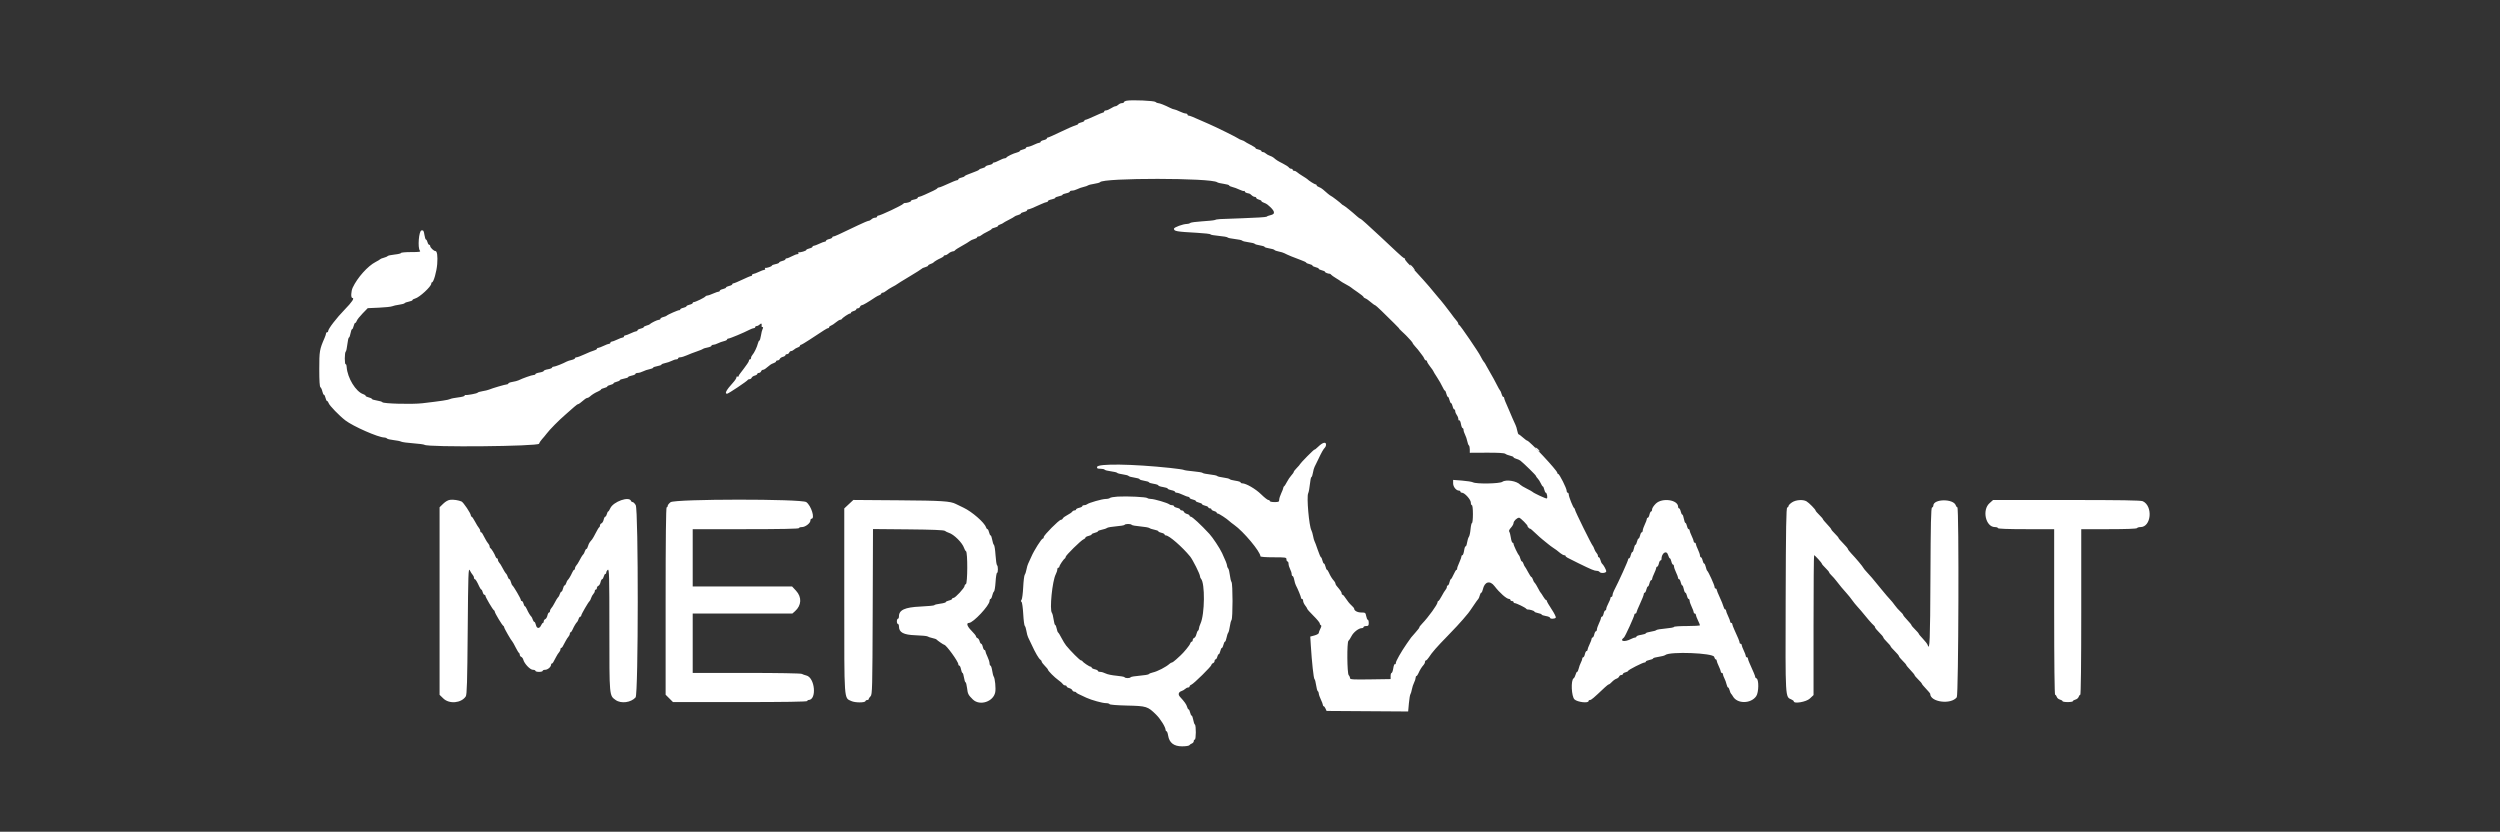 <svg id="svg" xmlns="http://www.w3.org/2000/svg" xmlns:xlink="http://www.w3.org/1999/xlink" width="400"
     height="133.082" viewBox="0, 0, 400,133.082" version="1.1">
    <rect x="0" y="0" width="400" height="133.082" fill="#333333" stroke="none"/>
    <g id="svgg">
        <path id="path0"
              d="M225.784 42.743 C 225.949 42.968,226.183 43.193,226.304 43.242 C 226.425 43.292,226.350 43.112,226.137 42.842 C 225.670 42.250,225.360 42.163,225.784 42.743 M223.833 52.552 C 223.833 52.581,224.077 52.825,224.375 53.094 L 224.917 53.583 224.427 53.042 C 223.971 52.537,223.833 52.423,223.833 52.552 M245.667 71.631 C 245.667 71.702,245.817 71.888,246.000 72.045 C 246.183 72.202,246.333 72.272,246.333 72.202 C 246.333 72.132,246.183 71.946,246.000 71.789 C 245.817 71.632,245.667 71.561,245.667 71.631 M178.833 79.456 C 178.237 79.490,177.679 79.589,177.592 79.675 C 177.505 79.762,177.198 79.833,176.911 79.833 C 176.345 79.833,174.182 80.452,173.925 80.688 C 173.838 80.768,173.632 80.833,173.467 80.833 C 173.302 80.833,173.167 80.902,173.167 80.987 C 173.167 81.071,172.942 81.190,172.667 81.250 C 172.392 81.310,172.167 81.429,172.167 81.513 C 172.167 81.598,172.058 81.667,171.925 81.667 C 171.792 81.667,171.623 81.760,171.550 81.875 C 171.477 81.990,171.127 82.231,170.772 82.412 C 170.418 82.592,170.091 82.836,170.046 82.953 C 170.001 83.071,169.866 83.167,169.746 83.167 C 169.450 83.167,167.000 85.632,167.000 85.930 C 167.000 86.060,166.934 86.167,166.853 86.167 C 166.647 86.167,165.437 88.082,165.010 89.083 C 164.815 89.542,164.588 90.039,164.506 90.188 C 164.423 90.337,164.304 90.749,164.240 91.104 C 164.176 91.460,164.050 91.842,163.960 91.955 C 163.871 92.068,163.759 92.968,163.711 93.955 C 163.663 94.942,163.544 95.849,163.447 95.971 C 163.326 96.123,163.325 96.227,163.444 96.304 C 163.539 96.366,163.662 97.235,163.717 98.235 C 163.772 99.236,163.885 100.098,163.967 100.152 C 164.049 100.206,164.166 100.572,164.228 100.966 C 164.289 101.359,164.410 101.809,164.497 101.966 C 164.583 102.122,164.841 102.662,165.070 103.167 C 165.631 104.402,166.205 105.388,166.458 105.550 C 166.573 105.623,166.667 105.760,166.667 105.854 C 166.667 105.949,166.892 106.251,167.167 106.526 C 167.442 106.801,167.667 107.076,167.667 107.138 C 167.669 107.325,168.728 108.390,169.341 108.821 C 169.658 109.043,169.977 109.325,170.050 109.446 C 170.123 109.567,170.292 109.667,170.425 109.667 C 170.558 109.667,170.667 109.740,170.667 109.830 C 170.667 109.920,170.849 110.039,171.071 110.095 C 171.294 110.151,171.516 110.302,171.566 110.432 C 171.616 110.561,171.765 110.667,171.898 110.667 C 172.030 110.667,172.164 110.723,172.194 110.792 C 172.245 110.905,172.493 111.033,173.833 111.643 C 174.670 112.023,176.391 112.500,176.924 112.500 C 177.226 112.500,177.497 112.574,177.528 112.664 C 177.560 112.759,178.739 112.854,180.333 112.890 C 183.445 112.961,183.639 113.022,184.979 114.344 C 185.690 115.045,186.500 116.359,186.500 116.810 C 186.500 116.914,186.565 117.000,186.645 117.000 C 186.725 117.000,186.840 117.308,186.900 117.684 C 187.085 118.843,187.813 119.410,189.115 119.414 C 189.700 119.415,190.232 119.336,190.297 119.238 C 190.363 119.139,190.548 119.011,190.708 118.951 C 190.869 118.892,191.000 118.729,191.000 118.589 C 191.000 118.448,191.075 118.333,191.167 118.333 C 191.376 118.333,191.390 116.055,191.181 115.926 C 191.097 115.874,190.978 115.532,190.917 115.166 C 190.855 114.800,190.742 114.500,190.665 114.500 C 190.589 114.500,190.477 114.275,190.417 114.000 C 190.356 113.725,190.246 113.500,190.171 113.500 C 190.097 113.500,189.991 113.319,189.935 113.098 C 189.842 112.727,189.521 112.273,188.795 111.486 C 188.453 111.115,188.562 110.722,189.049 110.568 C 189.243 110.506,189.504 110.353,189.629 110.228 C 189.755 110.103,189.964 110.000,190.095 110.000 C 190.226 110.000,190.333 109.923,190.333 109.828 C 190.333 109.734,190.465 109.606,190.625 109.544 C 191.007 109.398,193.833 106.610,193.833 106.380 C 193.833 106.282,193.946 106.159,194.083 106.106 C 194.221 106.054,194.333 105.896,194.333 105.755 C 194.333 105.615,194.407 105.500,194.497 105.500 C 194.587 105.500,194.707 105.313,194.765 105.083 C 194.822 104.854,194.930 104.667,195.005 104.667 C 195.079 104.667,195.190 104.442,195.250 104.167 C 195.310 103.892,195.423 103.667,195.500 103.667 C 195.577 103.667,195.690 103.442,195.750 103.167 C 195.810 102.892,195.921 102.667,195.995 102.667 C 196.069 102.667,196.182 102.385,196.246 102.042 C 196.311 101.698,196.431 101.334,196.515 101.233 C 196.598 101.132,196.714 100.682,196.773 100.233 C 196.831 99.784,196.953 99.323,197.043 99.208 C 197.259 98.934,197.259 93.399,197.043 93.125 C 196.953 93.010,196.833 92.510,196.777 92.013 C 196.721 91.516,196.599 91.032,196.504 90.938 C 196.410 90.844,196.333 90.662,196.333 90.534 C 196.333 90.305,196.083 89.667,195.535 88.500 C 195.150 87.681,194.047 86.011,193.498 85.417 C 192.134 83.941,190.756 82.667,190.524 82.667 C 190.419 82.667,190.333 82.593,190.333 82.503 C 190.333 82.413,190.151 82.294,189.929 82.238 C 189.706 82.182,189.484 82.031,189.434 81.902 C 189.384 81.772,189.229 81.667,189.089 81.667 C 188.948 81.667,188.833 81.598,188.833 81.513 C 188.833 81.429,188.608 81.310,188.333 81.250 C 188.058 81.190,187.833 81.071,187.833 80.987 C 187.833 80.902,187.698 80.833,187.533 80.833 C 187.368 80.833,187.162 80.768,187.075 80.688 C 186.838 80.470,184.674 79.833,184.172 79.833 C 183.931 79.833,183.662 79.768,183.575 79.688 C 183.388 79.516,180.381 79.369,178.833 79.456 M72.045 79.967 C 71.707 80.001,71.289 80.232,70.920 80.591 L 70.333 81.161 70.333 96.167 L 70.333 111.173 70.931 111.753 C 71.889 112.683,73.801 112.508,74.523 111.425 C 74.706 111.149,74.766 109.118,74.833 100.917 C 74.908 91.767,74.941 90.800,75.165 91.250 C 75.301 91.525,75.507 91.849,75.623 91.970 C 75.739 92.091,75.833 92.298,75.833 92.429 C 75.833 92.560,75.891 92.667,75.960 92.667 C 76.089 92.667,76.310 93.030,76.697 93.875 C 76.812 94.127,76.957 94.333,77.018 94.333 C 77.080 94.333,77.178 94.521,77.235 94.750 C 77.293 94.979,77.413 95.167,77.503 95.167 C 77.593 95.167,77.667 95.238,77.667 95.324 C 77.667 95.544,78.859 97.571,79.029 97.639 C 79.105 97.669,79.167 97.772,79.167 97.867 C 79.167 98.088,80.356 100.065,80.533 100.139 C 80.606 100.169,80.667 100.272,80.667 100.367 C 80.667 100.532,81.795 102.493,81.990 102.667 C 82.041 102.712,82.271 103.125,82.500 103.583 C 82.729 104.042,82.973 104.442,83.042 104.472 C 83.110 104.503,83.167 104.636,83.167 104.769 C 83.167 104.902,83.272 105.051,83.402 105.101 C 83.531 105.150,83.678 105.354,83.729 105.554 C 83.891 106.188,84.821 107.167,85.262 107.167 C 85.485 107.167,85.667 107.242,85.667 107.333 C 85.667 107.425,85.929 107.500,86.250 107.500 C 86.571 107.500,86.833 107.425,86.833 107.333 C 86.833 107.242,87.009 107.167,87.224 107.167 C 87.627 107.167,88.167 106.706,88.167 106.362 C 88.167 106.255,88.224 106.167,88.294 106.167 C 88.420 106.167,88.517 106.016,88.998 105.070 C 89.134 104.803,89.341 104.484,89.456 104.363 C 89.572 104.242,89.667 104.036,89.667 103.905 C 89.667 103.774,89.724 103.667,89.794 103.667 C 89.920 103.667,90.017 103.516,90.498 102.570 C 90.634 102.303,90.841 101.984,90.956 101.863 C 91.072 101.742,91.167 101.536,91.167 101.405 C 91.167 101.274,91.225 101.167,91.297 101.167 C 91.368 101.167,91.516 100.960,91.624 100.708 C 91.836 100.216,92.186 99.635,92.353 99.500 C 92.409 99.454,92.508 99.248,92.572 99.042 C 92.636 98.835,92.759 98.667,92.845 98.667 C 92.930 98.667,93.000 98.583,93.000 98.480 C 93.000 98.286,94.145 96.313,94.342 96.167 C 94.404 96.121,94.513 95.899,94.583 95.674 C 94.653 95.450,94.813 95.163,94.939 95.038 C 95.064 94.912,95.167 94.702,95.167 94.571 C 95.167 94.440,95.242 94.333,95.333 94.333 C 95.425 94.333,95.500 94.218,95.500 94.078 C 95.500 93.938,95.608 93.781,95.740 93.731 C 95.872 93.680,96.028 93.420,96.086 93.153 C 96.145 92.885,96.261 92.667,96.343 92.667 C 96.426 92.667,96.541 92.479,96.598 92.250 C 96.656 92.021,96.770 91.833,96.851 91.833 C 96.933 91.833,97.000 91.730,97.000 91.604 C 97.000 91.477,97.112 91.281,97.250 91.167 C 97.472 90.983,97.500 92.066,97.500 100.746 C 97.500 111.491,97.481 111.274,98.505 112.003 C 99.373 112.622,100.965 112.412,101.695 111.583 C 102.143 111.075,102.161 81.575,101.714 80.817 C 101.557 80.551,101.338 80.333,101.228 80.333 C 101.118 80.333,101.002 80.256,100.970 80.161 C 100.699 79.348,98.117 80.255,97.641 81.330 C 97.519 81.607,97.370 81.833,97.311 81.833 C 97.251 81.833,97.156 82.021,97.098 82.250 C 97.041 82.479,96.926 82.667,96.843 82.667 C 96.761 82.667,96.645 82.885,96.586 83.153 C 96.528 83.420,96.372 83.680,96.240 83.731 C 96.108 83.781,96.000 83.931,96.000 84.064 C 96.000 84.197,95.944 84.331,95.875 84.361 C 95.806 84.392,95.563 84.790,95.333 85.247 C 95.104 85.704,94.842 86.170,94.750 86.283 C 94.658 86.396,94.493 86.597,94.382 86.730 C 94.271 86.863,94.132 87.165,94.072 87.402 C 94.013 87.639,93.902 87.833,93.826 87.833 C 93.751 87.833,93.636 88.002,93.572 88.208 C 93.508 88.415,93.409 88.621,93.353 88.667 C 93.216 88.777,92.879 89.318,92.626 89.833 C 92.513 90.063,92.326 90.349,92.210 90.470 C 92.095 90.591,92.000 90.798,92.000 90.929 C 92.000 91.060,91.941 91.167,91.870 91.167 C 91.798 91.167,91.651 91.373,91.543 91.625 C 91.331 92.117,90.981 92.698,90.814 92.833 C 90.758 92.879,90.659 93.085,90.595 93.292 C 90.530 93.498,90.414 93.667,90.335 93.667 C 90.257 93.667,90.144 93.892,90.083 94.167 C 90.023 94.442,89.910 94.667,89.831 94.667 C 89.753 94.667,89.636 94.835,89.572 95.042 C 89.508 95.248,89.409 95.454,89.353 95.500 C 89.216 95.611,88.879 96.151,88.626 96.667 C 88.513 96.896,88.326 97.182,88.210 97.304 C 88.095 97.425,88.000 97.631,88.000 97.762 C 88.000 97.893,87.931 98.000,87.847 98.000 C 87.762 98.000,87.645 98.219,87.586 98.486 C 87.528 98.753,87.372 99.014,87.240 99.064 C 87.108 99.115,87.000 99.271,87.000 99.411 C 87.000 99.552,86.943 99.667,86.873 99.667 C 86.803 99.667,86.672 99.835,86.581 100.041 C 86.324 100.625,85.884 100.608,85.752 100.009 C 85.691 99.729,85.576 99.500,85.498 99.500 C 85.420 99.500,85.303 99.331,85.239 99.125 C 85.174 98.919,85.076 98.712,85.019 98.667 C 84.853 98.531,84.502 97.950,84.291 97.458 C 84.182 97.206,84.043 97.000,83.982 97.000 C 83.920 97.000,83.822 96.813,83.765 96.583 C 83.707 96.354,83.587 96.167,83.497 96.167 C 83.407 96.167,83.333 96.083,83.333 95.980 C 83.333 95.778,82.181 93.804,81.982 93.665 C 81.915 93.618,81.808 93.374,81.745 93.123 C 81.682 92.872,81.569 92.667,81.493 92.667 C 81.418 92.667,81.303 92.498,81.239 92.292 C 81.174 92.085,81.076 91.879,81.019 91.833 C 80.883 91.723,80.546 91.182,80.292 90.667 C 80.180 90.438,79.993 90.151,79.877 90.030 C 79.761 89.909,79.667 89.702,79.667 89.571 C 79.667 89.440,79.600 89.333,79.519 89.333 C 79.438 89.333,79.331 89.202,79.280 89.042 C 79.156 88.652,78.615 87.764,78.458 87.694 C 78.390 87.664,78.333 87.538,78.333 87.415 C 78.333 87.291,78.239 87.091,78.123 86.970 C 78.007 86.849,77.801 86.531,77.665 86.263 C 77.183 85.318,77.086 85.167,76.960 85.167 C 76.891 85.167,76.833 85.060,76.833 84.929 C 76.833 84.798,76.740 84.590,76.625 84.467 C 76.510 84.345,76.231 83.889,76.003 83.455 C 75.776 83.022,75.532 82.667,75.462 82.667 C 75.391 82.667,75.333 82.573,75.332 82.458 C 75.331 82.140,74.136 80.359,73.842 80.236 C 73.346 80.029,72.580 79.915,72.045 79.967 M107.292 80.353 C 107.040 80.541,106.833 80.801,106.833 80.931 C 106.833 81.060,106.758 81.167,106.667 81.167 C 106.557 81.167,106.500 86.276,106.500 96.161 L 106.500 111.156 107.089 111.744 L 107.678 112.333 118.422 112.333 C 125.474 112.333,129.167 112.276,129.167 112.167 C 129.167 112.075,129.252 112.000,129.355 112.000 C 130.727 112.000,130.400 108.392,129.000 108.074 C 128.771 108.022,128.453 107.909,128.294 107.823 C 128.124 107.731,124.458 107.667,119.419 107.667 L 110.833 107.667 110.833 102.917 L 110.833 98.167 118.807 98.167 L 126.781 98.167 127.204 97.792 C 128.253 96.860,128.318 95.536,127.365 94.514 L 126.731 93.833 118.782 93.833 L 110.833 93.833 110.833 89.250 L 110.833 84.667 119.333 84.667 C 124.889 84.667,127.833 84.609,127.833 84.500 C 127.833 84.408,128.047 84.333,128.307 84.333 C 128.854 84.333,129.667 83.707,129.667 83.286 C 129.667 83.129,129.742 83.000,129.833 83.000 C 130.445 83.000,129.791 80.896,129.006 80.337 C 128.258 79.805,108.006 79.819,107.292 80.353 M135.809 80.670 L 135.083 81.347 135.083 96.062 C 135.083 112.485,135.022 111.624,136.229 112.175 C 136.828 112.447,138.377 112.452,138.467 112.182 C 138.501 112.082,138.634 112.000,138.764 112.000 C 138.894 112.000,139.000 111.930,139.000 111.845 C 139.000 111.760,139.131 111.559,139.292 111.399 C 139.564 111.127,139.587 110.218,139.631 97.877 L 139.678 84.647 145.314 84.698 C 149.174 84.734,151.023 84.809,151.183 84.938 C 151.312 85.041,151.593 85.180,151.809 85.246 C 152.629 85.498,153.996 86.860,154.252 87.679 C 154.321 87.902,154.462 88.137,154.564 88.202 C 154.842 88.380,154.820 93.365,154.542 93.458 C 154.427 93.496,154.333 93.628,154.333 93.751 C 154.333 94.058,152.847 95.667,152.563 95.667 C 152.437 95.667,152.333 95.736,152.333 95.820 C 152.333 95.904,152.108 96.023,151.833 96.083 C 151.558 96.144,151.333 96.257,151.333 96.335 C 151.333 96.412,150.921 96.528,150.417 96.591 C 149.912 96.654,149.500 96.760,149.500 96.827 C 149.500 96.894,148.489 96.994,147.254 97.050 C 144.788 97.162,143.833 97.597,143.833 98.610 C 143.833 98.825,143.758 99.000,143.667 99.000 C 143.575 99.000,143.500 99.188,143.500 99.417 C 143.500 99.646,143.575 99.833,143.667 99.833 C 143.758 99.833,143.833 100.010,143.833 100.226 C 143.833 101.190,144.562 101.578,146.489 101.641 C 147.457 101.672,148.325 101.757,148.417 101.830 C 148.508 101.902,148.846 102.017,149.167 102.085 C 149.487 102.153,149.787 102.255,149.833 102.313 C 149.959 102.470,150.974 103.167,151.077 103.167 C 151.386 103.167,153.333 105.854,153.333 106.281 C 153.333 106.401,153.405 106.500,153.492 106.500 C 153.580 106.500,153.701 106.763,153.761 107.083 C 153.821 107.404,153.929 107.667,154.000 107.667 C 154.071 107.667,154.179 108.004,154.241 108.417 C 154.303 108.829,154.414 109.167,154.487 109.167 C 154.561 109.167,154.670 109.584,154.730 110.093 C 154.839 111.026,154.923 111.193,155.645 111.906 C 156.745 112.993,158.951 112.283,159.239 110.750 C 159.357 110.124,159.199 108.515,158.993 108.250 C 158.923 108.158,158.811 107.727,158.747 107.292 C 158.682 106.856,158.562 106.500,158.481 106.500 C 158.400 106.500,158.331 106.331,158.328 106.125 C 158.325 105.919,158.177 105.450,158.000 105.083 C 157.823 104.717,157.675 104.323,157.672 104.208 C 157.669 104.094,157.598 104.000,157.513 104.000 C 157.429 104.000,157.310 103.775,157.250 103.500 C 157.190 103.225,157.073 103.000,156.990 103.000 C 156.907 103.000,156.794 102.818,156.738 102.595 C 156.682 102.373,156.531 102.150,156.402 102.101 C 156.272 102.051,156.167 101.927,156.167 101.825 C 156.167 101.724,155.833 101.306,155.424 100.898 C 154.742 100.216,154.569 99.667,155.036 99.667 C 155.706 99.667,158.333 96.860,158.333 96.143 C 158.333 95.973,158.402 95.833,158.487 95.833 C 158.571 95.833,158.693 95.590,158.758 95.292 C 158.822 94.994,158.948 94.703,159.038 94.646 C 159.128 94.589,159.241 93.895,159.291 93.105 C 159.340 92.314,159.445 91.667,159.523 91.667 C 159.709 91.667,159.711 90.547,159.525 90.432 C 159.447 90.384,159.339 89.655,159.284 88.813 C 159.230 87.970,159.115 87.236,159.030 87.182 C 158.944 87.128,158.821 86.765,158.756 86.375 C 158.691 85.985,158.575 85.667,158.499 85.667 C 158.422 85.667,158.310 85.442,158.250 85.167 C 158.190 84.892,158.076 84.667,157.998 84.667 C 157.920 84.667,157.812 84.529,157.758 84.360 C 157.523 83.618,155.529 81.876,154.183 81.239 C 153.670 80.995,153.115 80.726,152.950 80.641 C 152.060 80.183,150.790 80.100,143.809 80.048 L 136.535 79.993 135.809 80.670 M264.931 80.580 C 264.602 80.900,264.333 81.312,264.333 81.497 C 264.333 81.682,264.264 81.833,264.180 81.833 C 264.096 81.833,263.977 82.058,263.917 82.333 C 263.856 82.608,263.738 82.833,263.653 82.833 C 263.569 82.833,263.497 82.927,263.494 83.042 C 263.491 83.156,263.344 83.550,263.167 83.917 C 262.990 84.283,262.842 84.715,262.839 84.875 C 262.836 85.035,262.764 85.167,262.680 85.167 C 262.596 85.167,262.477 85.392,262.417 85.667 C 262.356 85.942,262.244 86.167,262.167 86.167 C 262.090 86.167,261.977 86.392,261.917 86.667 C 261.856 86.942,261.746 87.167,261.672 87.167 C 261.598 87.167,261.488 87.429,261.428 87.750 C 261.367 88.071,261.253 88.333,261.172 88.333 C 261.092 88.333,260.977 88.558,260.917 88.833 C 260.856 89.108,260.738 89.333,260.653 89.333 C 260.569 89.333,260.500 89.413,260.500 89.511 C 260.500 89.733,259.024 92.992,258.229 94.526 C 258.103 94.769,258.000 95.088,258.000 95.234 C 258.000 95.380,257.925 95.500,257.833 95.500 C 257.742 95.500,257.667 95.595,257.667 95.711 C 257.667 95.827,257.517 96.201,257.333 96.544 C 257.150 96.886,257.000 97.278,257.000 97.416 C 257.000 97.554,256.931 97.667,256.847 97.667 C 256.762 97.667,256.644 97.892,256.583 98.167 C 256.523 98.442,256.404 98.667,256.320 98.667 C 256.236 98.667,256.164 98.760,256.161 98.875 C 256.158 98.990,256.010 99.383,255.833 99.750 C 255.656 100.117,255.509 100.548,255.506 100.708 C 255.503 100.869,255.431 101.000,255.347 101.000 C 255.262 101.000,255.144 101.225,255.083 101.500 C 255.023 101.775,254.904 102.000,254.820 102.000 C 254.736 102.000,254.664 102.094,254.661 102.208 C 254.658 102.323,254.510 102.717,254.333 103.083 C 254.156 103.450,254.009 103.844,254.006 103.958 C 254.003 104.073,253.931 104.167,253.847 104.167 C 253.762 104.167,253.644 104.392,253.583 104.667 C 253.523 104.942,253.404 105.167,253.320 105.167 C 253.236 105.167,253.166 105.260,253.166 105.375 C 253.165 105.490,253.060 105.785,252.931 106.030 C 252.803 106.276,252.648 106.708,252.586 106.989 C 252.524 107.270,252.413 107.500,252.338 107.500 C 252.264 107.500,252.151 107.705,252.088 107.957 C 252.025 108.208,251.886 108.468,251.778 108.534 C 251.312 108.822,251.425 111.446,251.924 111.909 C 252.399 112.349,254.167 112.552,254.167 112.167 C 254.167 112.075,254.271 112.000,254.398 112.000 C 254.606 112.000,254.959 111.700,256.768 109.990 C 257.053 109.720,257.344 109.500,257.416 109.500 C 257.487 109.500,257.711 109.321,257.913 109.103 C 258.116 108.884,258.436 108.657,258.625 108.596 C 258.814 108.536,259.011 108.378,259.063 108.244 C 259.114 108.110,259.271 108.000,259.411 108.000 C 259.552 108.000,259.667 107.926,259.667 107.837 C 259.667 107.747,259.854 107.626,260.083 107.568 C 260.313 107.511,260.500 107.408,260.500 107.339 C 260.500 107.190,262.837 106.000,263.129 106.000 C 263.242 106.000,263.333 105.933,263.333 105.852 C 263.333 105.770,263.596 105.655,263.917 105.594 C 264.237 105.534,264.500 105.423,264.500 105.347 C 264.500 105.272,264.892 105.158,265.371 105.094 C 265.850 105.031,266.339 104.898,266.457 104.800 C 267.169 104.209,274.112 104.475,274.269 105.098 C 274.324 105.319,274.436 105.500,274.518 105.500 C 274.600 105.500,274.669 105.594,274.672 105.708 C 274.675 105.823,274.823 106.217,275.000 106.583 C 275.177 106.950,275.325 107.344,275.328 107.458 C 275.331 107.573,275.408 107.667,275.500 107.667 C 275.592 107.667,275.667 107.760,275.668 107.875 C 275.668 107.990,275.774 108.285,275.902 108.530 C 276.030 108.776,276.186 109.208,276.248 109.489 C 276.309 109.770,276.421 110.000,276.495 110.000 C 276.570 110.000,276.682 110.205,276.745 110.457 C 276.808 110.708,276.910 110.952,276.972 110.998 C 277.033 111.045,277.165 111.231,277.265 111.411 C 277.946 112.643,280.148 112.626,280.999 111.383 C 281.415 110.777,281.439 108.674,281.032 108.538 C 280.923 108.502,280.833 108.399,280.833 108.310 C 280.833 108.164,280.578 107.544,279.905 106.058 C 279.774 105.769,279.667 105.451,279.667 105.350 C 279.667 105.249,279.592 105.167,279.500 105.167 C 279.408 105.167,279.331 105.073,279.328 104.958 C 279.325 104.844,279.177 104.450,279.000 104.083 C 278.823 103.717,278.675 103.323,278.672 103.208 C 278.669 103.094,278.592 103.000,278.500 103.000 C 278.408 103.000,278.333 102.918,278.333 102.817 C 278.333 102.634,278.086 102.027,277.485 100.732 C 277.310 100.355,277.167 99.961,277.167 99.857 C 277.167 99.752,277.092 99.667,277.000 99.667 C 276.908 99.667,276.831 99.573,276.828 99.458 C 276.825 99.344,276.677 98.950,276.500 98.583 C 276.323 98.217,276.175 97.823,276.172 97.708 C 276.169 97.594,276.100 97.500,276.018 97.500 C 275.936 97.500,275.819 97.299,275.757 97.054 C 275.696 96.808,275.425 96.136,275.156 95.561 C 274.887 94.985,274.667 94.436,274.667 94.340 C 274.667 94.245,274.592 94.167,274.500 94.167 C 274.408 94.167,274.333 94.054,274.333 93.917 C 274.333 93.639,273.345 91.464,273.160 91.333 C 273.095 91.287,272.989 91.006,272.924 90.708 C 272.860 90.410,272.744 90.167,272.667 90.167 C 272.590 90.167,272.477 89.942,272.417 89.667 C 272.356 89.392,272.238 89.167,272.153 89.167 C 272.069 89.167,271.997 89.035,271.994 88.875 C 271.991 88.715,271.844 88.283,271.667 87.917 C 271.490 87.550,271.342 87.156,271.339 87.042 C 271.336 86.927,271.258 86.833,271.167 86.833 C 271.075 86.833,270.997 86.740,270.994 86.625 C 270.991 86.510,270.844 86.117,270.667 85.750 C 270.490 85.383,270.342 84.990,270.339 84.875 C 270.336 84.760,270.264 84.667,270.180 84.667 C 270.096 84.667,269.977 84.442,269.917 84.167 C 269.856 83.892,269.744 83.667,269.668 83.667 C 269.592 83.667,269.479 83.367,269.417 83.000 C 269.355 82.633,269.242 82.333,269.165 82.333 C 269.089 82.333,268.977 82.108,268.917 81.833 C 268.856 81.558,268.738 81.333,268.653 81.333 C 268.569 81.333,268.500 81.228,268.500 81.098 C 268.500 79.959,265.951 79.590,264.931 80.580 M286.711 80.385 C 286.414 80.586,286.170 80.837,286.169 80.944 C 286.168 81.051,286.073 81.170,285.958 81.208 C 285.794 81.263,285.741 84.387,285.707 95.931 C 285.660 111.994,285.630 111.478,286.625 111.915 C 286.831 112.005,287.000 112.136,287.000 112.206 C 287.000 112.650,288.998 112.313,289.571 111.772 L 290.167 111.211 290.167 100.022 C 290.167 93.868,290.208 88.833,290.258 88.833 C 290.387 88.833,291.498 90.058,291.499 90.200 C 291.500 90.265,291.762 90.572,292.083 90.884 C 292.404 91.195,292.667 91.509,292.667 91.581 C 292.667 91.653,292.836 91.870,293.042 92.064 C 293.249 92.258,293.587 92.642,293.794 92.917 C 294.273 93.554,294.963 94.384,295.515 94.986 C 295.752 95.245,296.125 95.710,296.342 96.020 C 296.560 96.330,296.928 96.787,297.161 97.036 C 297.393 97.286,297.659 97.586,297.751 97.703 C 298.451 98.596,299.620 99.940,299.792 100.050 C 299.906 100.123,300.000 100.263,300.000 100.361 C 300.000 100.459,300.300 100.830,300.667 101.186 C 301.033 101.542,301.333 101.904,301.333 101.992 C 301.333 102.079,301.596 102.406,301.917 102.717 C 302.237 103.029,302.500 103.341,302.500 103.411 C 302.500 103.482,302.800 103.830,303.167 104.186 C 303.533 104.542,303.833 104.904,303.833 104.992 C 303.833 105.079,304.096 105.406,304.417 105.717 C 304.737 106.029,305.000 106.335,305.000 106.398 C 305.000 106.461,305.300 106.825,305.667 107.207 C 306.033 107.588,306.333 107.957,306.333 108.026 C 306.333 108.094,306.596 108.406,306.917 108.717 C 307.237 109.029,307.500 109.335,307.500 109.398 C 307.500 109.461,307.800 109.825,308.167 110.207 C 308.533 110.588,308.833 110.949,308.833 111.008 C 308.833 112.348,312.163 112.781,313.087 111.561 C 313.369 111.189,313.459 81.167,313.178 81.167 C 313.092 81.167,312.980 81.033,312.928 80.869 C 312.578 79.765,309.333 79.793,309.333 80.900 C 309.333 81.032,309.240 81.170,309.125 81.208 C 308.962 81.263,308.907 83.681,308.870 92.389 C 308.828 102.517,308.758 104.241,308.427 103.199 C 308.375 103.034,308.032 102.587,307.666 102.206 C 307.300 101.825,307.000 101.461,307.000 101.398 C 307.000 101.335,306.737 101.029,306.417 100.717 C 306.096 100.406,305.833 100.094,305.833 100.026 C 305.833 99.957,305.533 99.588,305.167 99.207 C 304.800 98.825,304.500 98.452,304.500 98.377 C 304.500 98.302,304.292 98.055,304.037 97.829 C 303.782 97.602,303.389 97.154,303.164 96.833 C 302.939 96.513,302.604 96.100,302.419 95.917 C 302.233 95.733,301.615 95.010,301.043 94.308 C 299.504 92.420,299.299 92.178,298.726 91.575 C 298.438 91.273,298.176 90.953,298.143 90.865 C 298.070 90.670,296.945 89.327,296.208 88.556 C 295.910 88.244,295.667 87.922,295.667 87.841 C 295.667 87.760,295.329 87.355,294.917 86.943 C 294.504 86.530,294.167 86.138,294.167 86.072 C 294.167 86.005,293.904 85.695,293.583 85.384 C 293.262 85.072,293.000 84.761,293.000 84.692 C 293.000 84.623,292.700 84.255,292.333 83.873 C 291.967 83.492,291.667 83.128,291.667 83.065 C 291.667 83.002,291.404 82.695,291.083 82.384 C 290.762 82.072,290.500 81.765,290.499 81.700 C 290.498 81.519,289.440 80.441,289.034 80.208 C 288.468 79.883,287.324 79.971,286.711 80.385 M318.322 80.510 C 317.095 81.606,317.715 84.333,319.191 84.333 C 319.453 84.333,319.667 84.408,319.667 84.500 C 319.667 84.607,321.278 84.667,324.167 84.667 L 328.667 84.667 328.667 97.917 C 328.667 106.001,328.727 111.167,328.822 111.167 C 328.908 111.167,329.025 111.316,329.083 111.500 C 329.141 111.683,329.371 111.878,329.594 111.934 C 329.817 111.990,330.000 112.103,330.000 112.185 C 330.000 112.266,330.375 112.333,330.833 112.333 C 331.292 112.333,331.667 112.266,331.667 112.185 C 331.667 112.103,331.849 111.990,332.072 111.934 C 332.295 111.878,332.525 111.683,332.583 111.500 C 332.642 111.316,332.759 111.167,332.845 111.167 C 332.939 111.167,333.000 106.001,333.000 97.917 L 333.000 84.667 337.407 84.667 C 340.165 84.667,341.852 84.604,341.917 84.500 C 341.973 84.408,342.226 84.333,342.479 84.333 C 344.203 84.333,344.504 80.977,342.849 80.196 C 342.543 80.052,339.343 80.000,330.663 80.000 L 318.893 80.000 318.322 80.510 M181.068 83.975 C 181.116 84.053,181.732 84.166,182.436 84.225 C 183.140 84.285,183.798 84.402,183.900 84.485 C 184.001 84.569,184.365 84.689,184.708 84.754 C 185.052 84.818,185.333 84.931,185.333 85.005 C 185.333 85.079,185.558 85.190,185.833 85.250 C 186.108 85.310,186.333 85.429,186.333 85.513 C 186.333 85.598,186.427 85.667,186.542 85.667 C 187.052 85.667,189.148 87.488,190.417 89.034 C 190.836 89.545,192.000 91.865,192.000 92.190 C 192.000 92.324,192.069 92.505,192.153 92.592 C 192.821 93.285,192.769 98.289,192.078 99.775 C 191.943 100.064,191.833 100.416,191.833 100.557 C 191.833 100.698,191.764 100.856,191.679 100.909 C 191.595 100.961,191.478 101.222,191.419 101.488 C 191.361 101.754,191.205 102.014,191.073 102.064 C 190.941 102.115,190.833 102.271,190.833 102.411 C 190.833 102.552,190.763 102.667,190.678 102.667 C 190.592 102.667,190.475 102.815,190.418 102.997 C 190.331 103.270,189.399 104.408,188.884 104.870 C 188.810 104.935,188.504 105.217,188.203 105.495 C 187.902 105.773,187.588 106.000,187.506 106.000 C 187.424 106.000,187.255 106.094,187.130 106.208 C 186.579 106.713,185.185 107.433,184.451 107.593 C 184.157 107.656,183.874 107.775,183.822 107.857 C 183.769 107.939,183.111 108.053,182.358 108.111 C 181.605 108.169,180.949 108.281,180.901 108.358 C 180.788 108.542,180.046 108.542,179.932 108.358 C 179.884 108.280,179.292 108.170,178.617 108.113 C 177.941 108.056,177.170 107.895,176.903 107.755 C 176.635 107.616,176.248 107.502,176.042 107.501 C 175.835 107.500,175.667 107.431,175.667 107.347 C 175.667 107.262,175.442 107.144,175.167 107.083 C 174.892 107.023,174.667 106.904,174.667 106.820 C 174.667 106.736,174.589 106.667,174.493 106.667 C 174.296 106.667,173.279 105.981,173.194 105.792 C 173.164 105.723,173.059 105.667,172.961 105.667 C 172.792 105.667,171.302 104.178,170.583 103.292 C 170.400 103.066,170.063 102.514,169.833 102.065 C 169.604 101.617,169.363 101.226,169.297 101.196 C 169.231 101.167,169.129 100.885,169.070 100.571 C 169.011 100.257,168.903 100.000,168.830 100.000 C 168.758 100.000,168.645 99.606,168.580 99.125 C 168.516 98.644,168.391 98.162,168.304 98.054 C 167.905 97.559,168.366 92.947,168.922 91.882 C 169.055 91.626,169.165 91.285,169.166 91.125 C 169.166 90.965,169.242 90.833,169.333 90.833 C 169.425 90.833,169.500 90.755,169.500 90.660 C 169.500 90.463,170.185 89.445,170.375 89.361 C 170.444 89.331,170.501 89.218,170.501 89.111 C 170.503 88.868,172.979 86.434,173.375 86.286 C 173.535 86.226,173.667 86.106,173.667 86.018 C 173.667 85.931,173.892 85.810,174.167 85.750 C 174.442 85.690,174.667 85.577,174.667 85.500 C 174.667 85.423,174.892 85.310,175.167 85.250 C 175.442 85.190,175.667 85.079,175.667 85.005 C 175.667 84.931,175.948 84.818,176.292 84.754 C 176.635 84.689,177.006 84.563,177.115 84.473 C 177.224 84.383,177.883 84.266,178.579 84.213 C 179.275 84.161,179.883 84.054,179.932 83.976 C 180.046 83.791,180.954 83.791,181.068 83.975 M266.897 88.805 C 266.980 89.095,267.106 89.333,267.178 89.333 C 267.249 89.333,267.356 89.558,267.417 89.833 C 267.477 90.108,267.596 90.333,267.680 90.333 C 267.764 90.333,267.836 90.465,267.839 90.625 C 267.842 90.785,267.990 91.217,268.167 91.583 C 268.344 91.950,268.491 92.344,268.494 92.458 C 268.497 92.573,268.569 92.667,268.653 92.667 C 268.738 92.667,268.856 92.892,268.917 93.167 C 268.977 93.442,269.087 93.667,269.161 93.667 C 269.236 93.667,269.345 93.929,269.406 94.250 C 269.466 94.571,269.581 94.833,269.661 94.833 C 269.741 94.833,269.856 95.058,269.917 95.333 C 269.977 95.608,270.096 95.833,270.180 95.833 C 270.264 95.833,270.336 95.965,270.339 96.125 C 270.342 96.285,270.490 96.717,270.667 97.083 C 270.844 97.450,270.991 97.844,270.994 97.958 C 270.997 98.073,271.075 98.167,271.167 98.167 C 271.258 98.167,271.336 98.260,271.339 98.375 C 271.342 98.490,271.490 98.883,271.667 99.250 C 271.844 99.617,271.991 99.973,271.994 100.042 C 271.997 100.110,271.063 100.167,269.917 100.167 C 268.771 100.167,267.833 100.231,267.833 100.309 C 267.833 100.388,267.217 100.503,266.464 100.566 C 265.711 100.629,265.054 100.742,265.006 100.817 C 264.957 100.892,264.560 101.006,264.125 101.070 C 263.690 101.135,263.333 101.249,263.333 101.325 C 263.333 101.400,262.996 101.513,262.583 101.575 C 262.171 101.636,261.833 101.757,261.833 101.844 C 261.833 101.930,261.740 102.000,261.625 102.001 C 261.510 102.002,261.215 102.107,260.970 102.235 C 259.916 102.785,259.043 102.604,259.835 102.000 C 260.020 101.859,261.500 98.608,261.500 98.342 C 261.500 98.246,261.575 98.167,261.667 98.167 C 261.758 98.167,261.833 98.088,261.833 97.992 C 261.833 97.896,262.096 97.257,262.417 96.572 C 262.737 95.887,263.000 95.215,263.000 95.080 C 263.000 94.944,263.069 94.833,263.153 94.833 C 263.238 94.833,263.356 94.608,263.417 94.333 C 263.477 94.058,263.590 93.833,263.667 93.833 C 263.744 93.833,263.856 93.608,263.917 93.333 C 263.977 93.058,264.096 92.833,264.180 92.833 C 264.264 92.833,264.336 92.740,264.339 92.625 C 264.342 92.510,264.490 92.117,264.667 91.750 C 264.844 91.383,264.991 90.990,264.994 90.875 C 264.997 90.760,265.069 90.667,265.153 90.667 C 265.238 90.667,265.356 90.442,265.417 90.167 C 265.477 89.892,265.596 89.667,265.680 89.667 C 265.764 89.667,265.833 89.584,265.833 89.484 C 265.833 88.479,266.653 87.956,266.897 88.805 "
              stroke="none" fill="#fff" fill-rule="evenodd"></path>
        <path id="path1"
              d="M180.292 16.109 C 180.040 16.153,179.833 16.259,179.833 16.344 C 179.833 16.430,179.689 16.500,179.512 16.500 C 179.335 16.500,179.078 16.612,178.940 16.750 C 178.803 16.887,178.591 17.000,178.470 17.001 C 178.349 17.002,178.025 17.151,177.750 17.333 C 177.475 17.515,177.119 17.665,176.958 17.666 C 176.798 17.666,176.667 17.742,176.667 17.833 C 176.667 17.925,176.598 18.000,176.515 18.000 C 176.431 18.000,175.803 18.262,175.117 18.583 C 174.432 18.904,173.788 19.167,173.686 19.167 C 173.584 19.167,173.500 19.236,173.500 19.320 C 173.500 19.404,173.275 19.523,173.000 19.583 C 172.725 19.644,172.500 19.754,172.500 19.829 C 172.500 19.903,172.294 20.014,172.042 20.076 C 171.790 20.138,170.742 20.596,169.713 21.094 C 168.685 21.592,167.766 22.000,167.672 22.000 C 167.577 22.000,167.500 22.069,167.500 22.153 C 167.500 22.238,167.275 22.356,167.000 22.417 C 166.725 22.477,166.500 22.596,166.500 22.680 C 166.500 22.764,166.406 22.836,166.292 22.839 C 166.177 22.842,165.783 22.990,165.417 23.167 C 165.050 23.344,164.619 23.491,164.458 23.494 C 164.298 23.497,164.167 23.569,164.167 23.653 C 164.167 23.738,163.942 23.856,163.667 23.917 C 163.392 23.977,163.167 24.087,163.167 24.162 C 163.167 24.236,162.960 24.345,162.708 24.404 C 162.152 24.534,161.105 25.036,161.028 25.208 C 160.997 25.277,160.866 25.333,160.736 25.333 C 160.605 25.333,160.219 25.483,159.877 25.667 C 159.535 25.850,159.160 26.000,159.044 26.000 C 158.928 26.000,158.833 26.067,158.833 26.148 C 158.833 26.230,158.571 26.345,158.250 26.406 C 157.929 26.466,157.667 26.581,157.667 26.661 C 157.667 26.741,157.442 26.856,157.167 26.917 C 156.892 26.977,156.667 27.080,156.667 27.144 C 156.667 27.209,156.142 27.444,155.500 27.667 C 154.858 27.889,154.333 28.124,154.333 28.189 C 154.333 28.254,154.108 28.356,153.833 28.417 C 153.558 28.477,153.333 28.596,153.333 28.680 C 153.333 28.764,153.254 28.833,153.158 28.833 C 152.998 28.833,152.399 29.079,150.891 29.762 C 150.603 29.893,150.290 30.000,150.197 30.000 C 150.104 30.000,150.003 30.056,149.972 30.125 C 149.942 30.194,149.654 30.371,149.333 30.518 C 149.012 30.665,148.404 30.947,147.982 31.143 C 147.559 31.339,147.128 31.500,147.023 31.500 C 146.919 31.500,146.833 31.572,146.833 31.659 C 146.833 31.747,146.571 31.867,146.251 31.927 C 145.931 31.987,145.705 32.094,145.749 32.165 C 145.816 32.274,145.046 32.513,144.726 32.482 C 144.668 32.476,144.575 32.534,144.519 32.611 C 144.338 32.857,140.852 34.500,140.509 34.500 C 140.412 34.500,140.333 34.575,140.333 34.667 C 140.333 34.758,140.189 34.833,140.012 34.833 C 139.835 34.833,139.578 34.946,139.440 35.083 C 139.303 35.221,139.094 35.333,138.977 35.333 C 138.859 35.333,138.085 35.659,137.256 36.058 C 134.071 37.590,133.537 37.833,133.355 37.833 C 133.251 37.833,133.167 37.902,133.167 37.987 C 133.167 38.071,132.942 38.190,132.667 38.250 C 132.392 38.310,132.167 38.429,132.167 38.513 C 132.167 38.598,132.073 38.669,131.958 38.672 C 131.844 38.675,131.450 38.823,131.083 39.000 C 130.717 39.177,130.323 39.325,130.208 39.328 C 130.094 39.331,130.000 39.402,130.000 39.487 C 130.000 39.571,129.775 39.690,129.500 39.750 C 129.225 39.810,129.000 39.923,129.000 40.000 C 129.000 40.142,128.034 40.427,127.779 40.361 C 127.704 40.341,127.689 40.402,127.747 40.496 C 127.806 40.590,127.736 40.667,127.593 40.667 C 127.449 40.667,127.052 40.817,126.710 41.000 C 126.368 41.183,125.993 41.333,125.877 41.333 C 125.762 41.333,125.667 41.402,125.667 41.487 C 125.667 41.571,125.442 41.690,125.167 41.750 C 124.892 41.810,124.667 41.925,124.667 42.006 C 124.667 42.086,124.404 42.201,124.083 42.261 C 123.763 42.321,123.500 42.429,123.500 42.500 C 123.500 42.636,122.685 42.911,122.446 42.857 C 122.370 42.839,122.356 42.902,122.414 42.996 C 122.472 43.090,122.421 43.169,122.302 43.172 C 122.182 43.175,121.783 43.323,121.417 43.500 C 121.050 43.677,120.656 43.825,120.542 43.828 C 120.427 43.831,120.333 43.908,120.333 44.000 C 120.333 44.092,120.252 44.167,120.154 44.167 C 120.055 44.167,119.428 44.429,118.761 44.750 C 118.094 45.071,117.462 45.333,117.358 45.333 C 117.253 45.333,117.167 45.402,117.167 45.487 C 117.167 45.571,116.942 45.690,116.667 45.750 C 116.392 45.810,116.167 45.923,116.167 46.000 C 116.167 46.077,115.942 46.190,115.667 46.250 C 115.392 46.310,115.167 46.429,115.167 46.513 C 115.167 46.598,115.084 46.667,114.984 46.667 C 114.883 46.667,114.564 46.771,114.275 46.899 C 113.670 47.166,113.312 47.288,113.102 47.298 C 113.021 47.302,112.908 47.368,112.852 47.444 C 112.718 47.628,111.267 48.333,111.023 48.333 C 110.919 48.333,110.833 48.402,110.833 48.487 C 110.833 48.571,110.608 48.690,110.333 48.750 C 110.058 48.810,109.833 48.923,109.833 49.000 C 109.833 49.077,109.608 49.190,109.333 49.250 C 109.058 49.310,108.833 49.429,108.833 49.513 C 108.833 49.598,108.773 49.648,108.700 49.625 C 108.556 49.580,106.805 50.346,106.667 50.514 C 106.621 50.570,106.377 50.666,106.125 50.728 C 105.873 50.789,105.667 50.913,105.667 51.003 C 105.667 51.093,105.560 51.167,105.430 51.167 C 105.182 51.167,104.144 51.670,103.998 51.862 C 103.952 51.923,103.708 52.025,103.457 52.088 C 103.205 52.151,103.000 52.264,103.000 52.338 C 103.000 52.413,102.775 52.523,102.500 52.583 C 102.225 52.644,102.000 52.762,102.000 52.847 C 102.000 52.931,101.906 53.003,101.792 53.006 C 101.677 53.009,101.283 53.156,100.917 53.333 C 100.550 53.510,100.156 53.658,100.042 53.661 C 99.927 53.664,99.833 53.742,99.833 53.833 C 99.833 53.925,99.740 54.003,99.625 54.006 C 99.510 54.009,99.117 54.156,98.750 54.333 C 98.383 54.510,97.990 54.658,97.875 54.661 C 97.760 54.664,97.667 54.742,97.667 54.833 C 97.667 54.925,97.573 55.003,97.458 55.006 C 97.344 55.009,96.950 55.156,96.583 55.333 C 96.217 55.510,95.823 55.658,95.708 55.661 C 95.594 55.664,95.500 55.734,95.500 55.815 C 95.500 55.897,95.299 56.014,95.054 56.076 C 94.808 56.137,94.136 56.408,93.561 56.677 C 92.985 56.946,92.398 57.167,92.257 57.167 C 92.116 57.167,92.000 57.236,92.000 57.320 C 92.000 57.404,91.759 57.527,91.464 57.591 C 91.169 57.656,90.813 57.772,90.672 57.849 C 90.062 58.182,88.830 58.667,88.592 58.667 C 88.450 58.667,88.333 58.735,88.333 58.819 C 88.333 58.902,88.033 59.021,87.667 59.083 C 87.300 59.145,87.000 59.263,87.000 59.346 C 87.000 59.429,86.700 59.544,86.333 59.603 C 85.967 59.661,85.667 59.775,85.667 59.855 C 85.667 59.935,85.537 60.000,85.378 60.000 C 85.106 60.000,83.588 60.535,82.966 60.850 C 82.809 60.929,82.378 61.042,82.007 61.102 C 81.637 61.161,81.333 61.275,81.333 61.355 C 81.333 61.435,81.233 61.500,81.111 61.500 C 80.863 61.500,78.765 62.113,78.250 62.337 C 78.067 62.416,77.598 62.529,77.209 62.588 C 76.820 62.647,76.464 62.757,76.417 62.832 C 76.337 62.962,74.722 63.263,74.458 63.198 C 74.390 63.181,74.333 63.234,74.333 63.317 C 74.333 63.400,73.868 63.521,73.298 63.587 C 72.729 63.653,72.148 63.772,72.007 63.851 C 71.754 63.992,70.533 64.177,67.583 64.520 C 65.917 64.714,61.328 64.594,61.179 64.353 C 61.126 64.269,60.727 64.146,60.292 64.081 C 59.856 64.016,59.500 63.902,59.500 63.828 C 59.500 63.754,59.275 63.644,59.000 63.583 C 58.725 63.523,58.500 63.410,58.500 63.331 C 58.500 63.253,58.336 63.137,58.135 63.073 C 56.944 62.695,55.584 60.476,55.466 58.720 C 55.447 58.428,55.371 58.226,55.299 58.271 C 55.226 58.316,55.167 57.903,55.167 57.353 C 55.167 56.803,55.233 56.312,55.314 56.262 C 55.395 56.212,55.513 55.683,55.577 55.086 C 55.641 54.489,55.756 54.000,55.832 54.000 C 55.908 54.000,56.021 53.700,56.083 53.333 C 56.145 52.967,56.258 52.667,56.335 52.667 C 56.411 52.667,56.523 52.442,56.583 52.167 C 56.644 51.892,56.757 51.667,56.835 51.667 C 56.914 51.667,57.025 51.516,57.084 51.333 C 57.142 51.149,57.560 50.618,58.014 50.152 L 58.838 49.306 60.627 49.228 C 61.611 49.186,62.567 49.085,62.750 49.003 C 62.933 48.922,63.438 48.809,63.871 48.752 C 64.304 48.694,64.697 48.585,64.744 48.509 C 64.791 48.433,65.093 48.322,65.415 48.261 C 65.737 48.201,66.000 48.088,66.000 48.011 C 66.000 47.933,66.189 47.822,66.420 47.764 C 67.108 47.591,69.000 45.850,69.000 45.389 C 69.000 45.267,69.057 45.167,69.128 45.167 C 69.375 45.167,69.863 43.442,69.954 42.247 C 70.050 40.977,69.938 40.167,69.665 40.167 C 69.414 40.167,68.833 39.617,68.833 39.380 C 68.833 39.262,68.760 39.167,68.670 39.167 C 68.580 39.167,68.459 38.979,68.402 38.750 C 68.344 38.521,68.235 38.333,68.159 38.333 C 68.083 38.333,67.969 37.992,67.907 37.574 C 67.809 36.923,67.742 36.823,67.438 36.866 C 67.018 36.926,66.802 39.644,67.180 40.100 C 67.344 40.297,67.127 40.333,65.770 40.333 C 64.888 40.333,64.167 40.398,64.167 40.476 C 64.167 40.555,63.702 40.668,63.134 40.727 C 62.567 40.786,62.060 40.898,62.009 40.975 C 61.958 41.052,61.692 41.170,61.418 41.238 C 61.144 41.305,60.882 41.410,60.835 41.472 C 60.788 41.533,60.459 41.732,60.104 41.913 C 58.856 42.549,57.185 44.416,56.436 46.012 C 56.159 46.602,56.116 47.667,56.369 47.667 C 56.767 47.667,56.350 48.305,55.149 49.534 C 53.849 50.864,52.500 52.624,52.500 52.991 C 52.500 53.088,52.425 53.167,52.333 53.167 C 52.242 53.167,52.167 53.249,52.167 53.350 C 52.167 53.451,52.063 53.769,51.937 54.058 C 51.129 55.906,51.083 56.172,51.083 59.048 C 51.083 60.938,51.144 61.884,51.271 61.964 C 51.374 62.030,51.511 62.327,51.576 62.625 C 51.640 62.923,51.756 63.167,51.833 63.167 C 51.910 63.167,52.023 63.392,52.083 63.667 C 52.144 63.942,52.257 64.167,52.335 64.167 C 52.414 64.167,52.525 64.317,52.583 64.500 C 52.705 64.883,54.278 66.508,55.254 67.260 C 56.504 68.222,60.552 70.000,61.491 70.000 C 61.668 70.000,61.857 70.070,61.909 70.155 C 61.962 70.240,62.435 70.356,62.961 70.413 C 63.487 70.470,64.039 70.582,64.188 70.663 C 64.336 70.744,65.199 70.863,66.104 70.927 C 67.009 70.991,67.825 71.100,67.917 71.170 C 68.468 71.590,86.116 71.421,86.252 70.995 C 86.311 70.808,86.522 70.482,86.721 70.270 C 86.920 70.058,87.247 69.666,87.447 69.400 C 87.955 68.724,89.436 67.224,90.475 66.333 C 90.955 65.921,91.573 65.377,91.847 65.125 C 92.121 64.873,92.406 64.667,92.480 64.667 C 92.599 64.667,92.853 64.481,93.618 63.836 C 93.729 63.743,93.892 63.667,93.981 63.667 C 94.070 63.667,94.245 63.573,94.370 63.458 C 94.709 63.148,95.194 62.845,95.708 62.624 C 95.960 62.516,96.167 62.374,96.167 62.310 C 96.167 62.246,96.392 62.144,96.667 62.083 C 96.942 62.023,97.167 61.910,97.167 61.833 C 97.167 61.756,97.392 61.644,97.667 61.583 C 97.942 61.523,98.167 61.410,98.167 61.333 C 98.167 61.256,98.392 61.144,98.667 61.083 C 98.942 61.023,99.167 60.911,99.167 60.835 C 99.167 60.758,99.467 60.645,99.833 60.583 C 100.200 60.521,100.500 60.411,100.500 60.337 C 100.500 60.264,100.763 60.155,101.083 60.094 C 101.404 60.034,101.667 59.913,101.667 59.826 C 101.667 59.738,101.835 59.666,102.042 59.666 C 102.248 59.665,102.626 59.555,102.882 59.422 C 103.138 59.288,103.607 59.130,103.924 59.071 C 104.241 59.012,104.500 58.903,104.500 58.829 C 104.500 58.756,104.800 58.645,105.167 58.583 C 105.533 58.521,105.833 58.411,105.833 58.337 C 105.833 58.264,106.093 58.155,106.410 58.096 C 106.727 58.036,107.195 57.878,107.451 57.745 C 107.707 57.611,108.048 57.502,108.208 57.501 C 108.369 57.500,108.500 57.425,108.500 57.333 C 108.500 57.242,108.654 57.167,108.842 57.167 C 109.031 57.167,109.500 57.025,109.884 56.852 C 110.269 56.678,110.996 56.397,111.500 56.227 C 112.004 56.056,112.454 55.871,112.500 55.816 C 112.546 55.760,112.865 55.663,113.208 55.600 C 113.552 55.537,113.833 55.413,113.833 55.326 C 113.833 55.238,113.965 55.166,114.125 55.166 C 114.285 55.165,114.618 55.060,114.864 54.931 C 115.110 54.803,115.541 54.648,115.822 54.586 C 116.103 54.524,116.333 54.404,116.333 54.320 C 116.333 54.236,116.433 54.167,116.554 54.167 C 116.777 54.167,119.027 53.227,119.927 52.757 C 120.196 52.617,120.510 52.502,120.625 52.501 C 120.740 52.500,120.833 52.425,120.833 52.333 C 120.833 52.242,120.940 52.167,121.071 52.167 C 121.202 52.167,121.427 52.049,121.571 51.905 C 121.822 51.655,121.923 51.764,121.853 52.208 C 121.842 52.277,121.911 52.333,122.006 52.333 C 122.119 52.333,122.124 52.435,122.022 52.625 C 121.936 52.785,121.813 53.273,121.748 53.708 C 121.682 54.144,121.570 54.500,121.499 54.500 C 121.428 54.500,121.321 54.706,121.262 54.958 C 121.132 55.515,120.660 56.497,120.375 56.801 C 120.260 56.924,120.167 57.131,120.167 57.262 C 120.167 57.393,120.092 57.500,120.000 57.500 C 119.908 57.500,119.833 57.582,119.833 57.682 C 119.833 57.782,119.702 58.036,119.542 58.246 C 119.381 58.456,119.138 58.794,119.000 58.996 C 118.862 59.199,118.619 59.519,118.458 59.708 C 118.298 59.897,118.167 60.119,118.167 60.202 C 118.167 60.285,118.092 60.307,118.000 60.250 C 117.908 60.193,117.833 60.253,117.833 60.384 C 117.833 60.514,117.590 60.887,117.292 61.213 C 116.218 62.387,115.890 63.000,116.335 63.000 C 116.531 63.000,119.556 60.978,119.639 60.792 C 119.669 60.723,119.803 60.667,119.936 60.667 C 120.069 60.667,120.218 60.561,120.267 60.432 C 120.317 60.302,120.540 60.151,120.762 60.095 C 120.985 60.039,121.167 59.920,121.167 59.830 C 121.167 59.740,121.282 59.667,121.422 59.667 C 121.562 59.667,121.720 59.554,121.773 59.417 C 121.826 59.279,121.962 59.167,122.076 59.167 C 122.257 59.167,122.439 59.042,123.263 58.357 C 123.362 58.275,123.605 58.156,123.804 58.092 C 124.004 58.029,124.167 57.908,124.167 57.822 C 124.167 57.737,124.282 57.667,124.422 57.667 C 124.562 57.667,124.718 57.561,124.767 57.432 C 124.817 57.302,125.040 57.151,125.262 57.095 C 125.485 57.039,125.667 56.920,125.667 56.830 C 125.667 56.740,125.782 56.667,125.922 56.667 C 126.062 56.667,126.220 56.554,126.273 56.417 C 126.326 56.279,126.468 56.167,126.589 56.167 C 126.710 56.167,126.912 56.064,127.038 55.939 C 127.163 55.813,127.431 55.658,127.633 55.594 C 127.835 55.530,128.000 55.408,128.000 55.322 C 128.000 55.237,128.068 55.167,128.151 55.167 C 128.234 55.167,128.853 54.802,129.526 54.357 C 131.982 52.731,132.353 52.500,132.508 52.500 C 132.595 52.500,132.667 52.430,132.667 52.345 C 132.667 52.259,132.798 52.147,132.958 52.096 C 133.119 52.044,133.468 51.814,133.734 51.584 C 134.001 51.355,134.313 51.167,134.429 51.167 C 134.544 51.167,134.664 51.110,134.694 51.042 C 134.779 50.852,135.796 50.167,135.993 50.167 C 136.089 50.167,136.167 50.100,136.167 50.018 C 136.167 49.936,136.354 49.822,136.583 49.765 C 136.813 49.707,137.000 49.587,137.000 49.497 C 137.000 49.407,137.115 49.333,137.255 49.333 C 137.396 49.333,137.554 49.221,137.606 49.083 C 137.659 48.946,137.790 48.833,137.897 48.833 C 138.063 48.833,138.917 48.331,140.099 47.537 C 140.274 47.420,140.548 47.280,140.708 47.226 C 140.869 47.172,141.000 47.062,141.000 46.981 C 141.000 46.900,141.101 46.833,141.224 46.833 C 141.348 46.833,141.605 46.698,141.795 46.533 C 141.986 46.368,142.428 46.087,142.779 45.908 C 143.130 45.729,143.454 45.541,143.500 45.489 C 143.546 45.437,144.446 44.879,145.500 44.250 C 146.554 43.621,147.455 43.051,147.502 42.983 C 147.548 42.915,147.792 42.808,148.043 42.745 C 148.295 42.682,148.500 42.569,148.500 42.493 C 148.500 42.418,148.669 42.303,148.875 42.239 C 149.081 42.174,149.287 42.076,149.333 42.019 C 149.469 41.853,150.050 41.502,150.542 41.291 C 150.794 41.182,151.000 41.035,151.000 40.963 C 151.000 40.892,151.107 40.833,151.238 40.833 C 151.369 40.833,151.575 40.735,151.696 40.616 C 151.921 40.394,152.297 40.215,152.565 40.202 C 152.646 40.198,152.759 40.125,152.815 40.039 C 152.871 39.953,153.367 39.637,153.917 39.337 C 154.467 39.036,155.029 38.694,155.167 38.575 C 155.304 38.456,155.623 38.308,155.875 38.245 C 156.127 38.182,156.333 38.064,156.333 37.982 C 156.333 37.900,156.440 37.833,156.571 37.833 C 156.702 37.833,156.909 37.739,157.030 37.624 C 157.151 37.509,157.568 37.265,157.956 37.082 C 158.345 36.899,158.664 36.700,158.665 36.638 C 158.666 36.577,158.892 36.477,159.167 36.417 C 159.442 36.356,159.667 36.243,159.667 36.165 C 159.667 36.086,159.835 35.970,160.042 35.905 C 160.248 35.841,160.454 35.742,160.500 35.686 C 160.546 35.629,160.958 35.396,161.417 35.167 C 161.875 34.938,162.288 34.700,162.335 34.638 C 162.382 34.577,162.626 34.475,162.877 34.412 C 163.128 34.349,163.333 34.236,163.333 34.162 C 163.333 34.087,163.558 33.977,163.833 33.917 C 164.108 33.856,164.333 33.738,164.333 33.653 C 164.333 33.569,164.416 33.500,164.516 33.500 C 164.699 33.500,165.307 33.253,166.602 32.651 C 166.978 32.476,167.372 32.333,167.477 32.333 C 167.581 32.333,167.667 32.262,167.667 32.174 C 167.667 32.087,167.929 31.966,168.250 31.906 C 168.571 31.845,168.833 31.733,168.833 31.656 C 168.833 31.578,169.096 31.466,169.417 31.406 C 169.737 31.345,170.000 31.238,170.000 31.167 C 170.000 31.095,170.262 30.988,170.583 30.928 C 170.904 30.867,171.167 30.747,171.167 30.659 C 171.167 30.572,171.335 30.500,171.542 30.499 C 171.748 30.498,172.118 30.393,172.364 30.265 C 172.610 30.136,173.060 29.978,173.364 29.913 C 173.668 29.848,173.992 29.736,174.083 29.663 C 174.175 29.591,174.625 29.476,175.083 29.409 C 175.542 29.342,175.957 29.224,176.007 29.148 C 176.470 28.436,193.859 28.450,194.750 29.163 C 194.842 29.236,195.310 29.349,195.792 29.414 C 196.273 29.478,196.667 29.593,196.667 29.669 C 196.667 29.745,196.890 29.856,197.162 29.916 C 197.435 29.975,197.940 30.162,198.286 30.330 C 198.632 30.498,198.971 30.601,199.041 30.558 C 199.110 30.515,199.167 30.551,199.167 30.637 C 199.167 30.774,199.434 30.897,199.881 30.968 C 199.953 30.979,200.127 31.103,200.268 31.244 C 200.409 31.385,200.631 31.500,200.762 31.500 C 200.893 31.500,201.000 31.574,201.000 31.663 C 201.000 31.753,201.188 31.874,201.417 31.932 C 201.646 31.989,201.833 32.098,201.833 32.174 C 201.833 32.249,201.996 32.363,202.196 32.426 C 202.395 32.489,202.661 32.625,202.787 32.729 C 204.001 33.724,204.153 34.237,203.292 34.424 C 202.994 34.489,202.713 34.600,202.667 34.670 C 202.621 34.741,200.858 34.854,198.750 34.921 C 194.806 35.048,194.755 35.051,194.333 35.211 C 194.196 35.264,193.296 35.355,192.333 35.413 C 191.371 35.472,190.512 35.590,190.425 35.676 C 190.338 35.763,190.103 35.833,189.902 35.833 C 189.298 35.833,187.833 36.369,187.833 36.591 C 187.833 36.998,188.210 37.065,191.542 37.249 C 192.710 37.314,193.667 37.425,193.667 37.495 C 193.667 37.566,194.265 37.676,194.997 37.740 C 195.729 37.804,196.365 37.917,196.411 37.992 C 196.458 38.066,196.983 38.180,197.579 38.243 C 198.175 38.307,198.703 38.423,198.751 38.501 C 198.799 38.579,199.251 38.695,199.755 38.758 C 200.259 38.821,200.709 38.934,200.756 39.010 C 200.803 39.086,201.177 39.198,201.587 39.259 C 201.998 39.321,202.333 39.429,202.333 39.500 C 202.333 39.571,202.669 39.679,203.079 39.741 C 203.490 39.802,203.864 39.915,203.911 39.991 C 203.958 40.067,204.269 40.180,204.602 40.243 C 204.935 40.305,205.330 40.423,205.479 40.506 C 205.919 40.748,207.186 41.274,208.125 41.604 C 208.606 41.773,209.000 41.963,209.000 42.026 C 209.000 42.089,209.225 42.190,209.500 42.250 C 209.775 42.310,210.000 42.423,210.000 42.500 C 210.000 42.577,210.225 42.690,210.500 42.750 C 210.775 42.810,211.000 42.923,211.000 43.000 C 211.000 43.077,211.225 43.190,211.500 43.250 C 211.775 43.310,212.000 43.420,212.000 43.494 C 212.000 43.611,212.482 43.803,212.777 43.804 C 212.833 43.805,212.925 43.871,212.981 43.953 C 213.037 44.034,213.383 44.281,213.750 44.500 C 214.117 44.719,214.454 44.941,214.500 44.991 C 214.546 45.042,214.921 45.265,215.333 45.488 C 215.746 45.710,216.121 45.936,216.167 45.990 C 216.213 46.044,216.681 46.381,217.208 46.738 C 217.735 47.096,218.167 47.446,218.167 47.516 C 218.167 47.587,218.298 47.687,218.458 47.740 C 218.619 47.793,219.004 48.061,219.314 48.335 C 219.625 48.609,219.944 48.833,220.023 48.833 C 220.227 48.833,226.000 54.617,226.000 54.821 C 226.000 54.913,226.206 55.205,226.458 55.470 C 226.710 55.734,227.029 56.121,227.167 56.329 C 227.304 56.537,227.496 56.792,227.593 56.895 C 227.689 56.999,227.818 57.215,227.879 57.375 C 227.940 57.535,228.067 57.667,228.161 57.667 C 228.256 57.667,228.333 57.750,228.333 57.851 C 228.333 57.952,228.558 58.319,228.833 58.667 C 229.108 59.014,229.333 59.337,229.333 59.384 C 229.333 59.432,229.598 59.871,229.921 60.360 C 230.245 60.850,230.634 61.531,230.787 61.875 C 230.939 62.219,231.119 62.500,231.185 62.500 C 231.252 62.500,231.356 62.725,231.417 63.000 C 231.477 63.275,231.590 63.500,231.667 63.500 C 231.744 63.500,231.856 63.725,231.917 64.000 C 231.977 64.275,232.090 64.500,232.167 64.500 C 232.244 64.500,232.356 64.725,232.417 65.000 C 232.477 65.275,232.596 65.500,232.680 65.500 C 232.764 65.500,232.836 65.631,232.839 65.792 C 232.842 65.952,232.954 66.229,233.089 66.407 C 233.223 66.585,233.333 66.870,233.333 67.042 C 233.333 67.213,233.402 67.311,233.485 67.259 C 233.569 67.207,233.688 67.466,233.750 67.833 C 233.812 68.200,233.931 68.500,234.015 68.500 C 234.098 68.500,234.167 68.631,234.168 68.792 C 234.168 68.952,234.278 69.293,234.411 69.549 C 234.545 69.805,234.703 70.274,234.763 70.592 C 234.822 70.910,234.938 71.211,235.019 71.262 C 235.100 71.312,235.167 71.599,235.167 71.899 L 235.167 72.444 237.891 72.430 C 239.693 72.421,240.694 72.481,240.849 72.606 C 240.978 72.710,241.327 72.847,241.625 72.911 C 241.923 72.974,242.167 73.087,242.167 73.162 C 242.167 73.236,242.361 73.346,242.598 73.405 C 242.835 73.465,243.140 73.604,243.276 73.715 C 243.941 74.256,245.750 76.034,245.750 76.146 C 245.750 76.216,245.874 76.398,246.026 76.550 C 246.178 76.702,246.402 77.053,246.525 77.330 C 246.648 77.607,246.799 77.833,246.861 77.833 C 246.923 77.833,247.023 78.058,247.083 78.333 C 247.144 78.608,247.253 78.833,247.327 78.833 C 247.508 78.833,247.656 79.654,247.493 79.754 C 247.376 79.826,245.368 78.894,245.167 78.674 C 245.121 78.624,244.708 78.396,244.250 78.167 C 243.792 77.938,243.342 77.667,243.250 77.566 C 242.694 76.951,240.975 76.670,240.368 77.094 C 239.935 77.398,236.210 77.458,235.673 77.170 C 235.502 77.079,234.719 76.955,233.932 76.894 L 232.500 76.784 232.500 77.331 C 232.500 77.889,232.992 78.500,233.442 78.500 C 233.566 78.500,233.667 78.575,233.667 78.667 C 233.667 78.758,233.778 78.833,233.914 78.833 C 234.339 78.833,235.333 79.932,235.333 80.403 C 235.333 80.640,235.408 80.833,235.500 80.833 C 235.598 80.833,235.667 81.417,235.667 82.250 C 235.667 83.029,235.602 83.667,235.523 83.667 C 235.444 83.667,235.339 84.119,235.288 84.673 C 235.238 85.226,235.119 85.774,235.023 85.889 C 234.927 86.005,234.798 86.414,234.736 86.797 C 234.675 87.180,234.568 87.459,234.498 87.415 C 234.428 87.372,234.320 87.673,234.258 88.085 C 234.197 88.497,234.076 88.833,233.990 88.833 C 233.904 88.833,233.833 88.916,233.833 89.016 C 233.833 89.117,233.729 89.436,233.601 89.725 C 233.237 90.550,233.112 90.907,233.140 91.042 C 233.155 91.110,233.108 91.167,233.037 91.167 C 232.966 91.167,232.760 91.503,232.579 91.915 C 232.398 92.327,232.200 92.664,232.138 92.665 C 232.077 92.666,231.977 92.892,231.917 93.167 C 231.856 93.442,231.738 93.667,231.653 93.667 C 231.569 93.667,231.500 93.774,231.500 93.905 C 231.500 94.036,231.406 94.243,231.292 94.366 C 231.177 94.489,230.897 94.944,230.670 95.378 C 230.443 95.812,230.199 96.167,230.128 96.167 C 230.058 96.167,230.000 96.266,230.000 96.387 C 230.000 96.724,228.534 98.753,227.558 99.766 C 227.270 100.066,227.062 100.340,227.097 100.375 C 227.132 100.410,226.861 100.771,226.495 101.177 C 225.764 101.989,225.801 101.941,225.071 103.004 C 224.153 104.339,223.333 105.787,223.333 106.073 C 223.333 106.227,223.267 106.312,223.185 106.262 C 223.104 106.211,222.987 106.507,222.925 106.918 C 222.863 107.330,222.743 107.667,222.656 107.667 C 222.570 107.667,222.500 107.889,222.500 108.160 L 222.500 108.653 219.250 108.702 C 216.404 108.744,216.000 108.718,216.000 108.492 C 216.000 108.350,215.906 108.140,215.792 108.025 C 215.531 107.765,215.493 102.720,215.750 102.536 C 215.842 102.470,216.061 102.134,216.237 101.788 C 216.561 101.150,217.398 100.500,217.895 100.500 C 218.044 100.500,218.167 100.425,218.167 100.333 C 218.167 100.242,218.354 100.167,218.583 100.167 C 218.935 100.167,219.000 100.089,219.000 99.667 C 219.000 99.392,218.933 99.167,218.852 99.167 C 218.770 99.167,218.655 98.904,218.594 98.583 C 218.491 98.031,218.449 98.000,217.814 98.000 C 217.192 98.000,216.667 97.717,216.667 97.382 C 216.667 97.305,216.458 97.055,216.203 96.829 C 215.947 96.602,215.566 96.135,215.356 95.792 C 215.145 95.448,214.904 95.167,214.820 95.167 C 214.736 95.167,214.667 95.066,214.667 94.942 C 214.667 94.744,214.514 94.519,213.836 93.715 C 213.743 93.605,213.667 93.441,213.667 93.352 C 213.667 93.263,213.573 93.088,213.458 92.963 C 213.148 92.624,212.845 92.139,212.624 91.625 C 212.516 91.373,212.374 91.167,212.310 91.167 C 212.246 91.167,212.144 90.942,212.083 90.667 C 212.023 90.392,211.910 90.167,211.833 90.167 C 211.756 90.167,211.644 89.942,211.583 89.667 C 211.523 89.392,211.420 89.167,211.356 89.167 C 211.291 89.167,211.056 88.623,210.833 87.958 C 210.611 87.294,210.379 86.675,210.319 86.583 C 210.259 86.492,210.158 86.126,210.094 85.771 C 210.030 85.416,209.909 85.004,209.825 84.854 C 209.447 84.183,209.038 79.487,209.309 78.931 C 209.402 78.740,209.527 78.077,209.586 77.458 C 209.645 76.840,209.753 76.333,209.825 76.333 C 209.898 76.333,210.006 76.030,210.065 75.659 C 210.124 75.289,210.244 74.857,210.330 74.701 C 210.417 74.545,210.681 74.004,210.918 73.500 C 211.440 72.386,211.735 71.865,211.981 71.619 C 212.083 71.517,212.167 71.298,212.167 71.133 C 212.167 70.648,211.626 70.783,210.953 71.436 C 210.612 71.767,210.333 71.988,210.333 71.928 C 210.333 71.867,209.808 72.349,209.167 73.000 C 208.525 73.651,208.000 74.223,208.000 74.271 C 208.000 74.319,207.775 74.584,207.500 74.859 C 207.225 75.134,207.000 75.424,207.000 75.504 C 207.000 75.584,206.827 75.837,206.615 76.065 C 206.403 76.294,206.084 76.767,205.906 77.115 C 205.729 77.464,205.527 77.775,205.458 77.806 C 205.390 77.836,205.331 77.949,205.328 78.056 C 205.325 78.162,205.177 78.550,205.000 78.917 C 204.823 79.283,204.675 79.752,204.672 79.958 C 204.667 80.291,204.582 80.333,203.917 80.333 C 203.504 80.333,203.167 80.258,203.167 80.167 C 203.167 80.075,203.062 80.000,202.935 80.000 C 202.808 80.000,202.284 79.587,201.771 79.082 C 200.903 78.228,199.363 77.333,198.761 77.333 C 198.617 77.333,198.500 77.265,198.500 77.182 C 198.500 77.099,198.125 76.980,197.667 76.917 C 197.209 76.854,196.795 76.739,196.748 76.663 C 196.700 76.586,196.249 76.472,195.745 76.409 C 195.241 76.346,194.792 76.234,194.746 76.160 C 194.700 76.087,194.175 75.974,193.579 75.910 C 192.983 75.846,192.459 75.736,192.415 75.664 C 192.371 75.593,191.716 75.481,190.959 75.415 C 190.203 75.349,189.508 75.248,189.417 75.189 C 189.325 75.131,188.350 74.988,187.250 74.872 C 181.155 74.228,175.639 74.151,175.532 74.708 C 175.487 74.941,175.593 75.000,176.061 75.000 C 176.383 75.000,176.688 75.066,176.738 75.147 C 176.788 75.228,177.241 75.346,177.745 75.409 C 178.249 75.472,178.698 75.583,178.744 75.656 C 178.789 75.730,179.199 75.839,179.656 75.900 C 180.113 75.960,180.527 76.075,180.577 76.156 C 180.626 76.236,181.042 76.354,181.500 76.417 C 181.958 76.480,182.333 76.595,182.333 76.672 C 182.333 76.750,182.671 76.864,183.083 76.925 C 183.496 76.987,183.833 77.096,183.833 77.167 C 183.833 77.238,184.171 77.346,184.583 77.408 C 184.996 77.470,185.333 77.586,185.333 77.667 C 185.333 77.747,185.671 77.864,186.083 77.925 C 186.496 77.987,186.833 78.101,186.833 78.178 C 186.833 78.255,187.096 78.367,187.417 78.428 C 187.737 78.488,188.000 78.604,188.000 78.685 C 188.000 78.767,188.131 78.836,188.292 78.839 C 188.452 78.842,188.883 78.990,189.250 79.167 C 189.617 79.344,190.010 79.491,190.125 79.494 C 190.240 79.497,190.333 79.569,190.333 79.653 C 190.333 79.738,190.558 79.856,190.833 79.917 C 191.108 79.977,191.333 80.090,191.333 80.167 C 191.333 80.244,191.558 80.356,191.833 80.417 C 192.108 80.477,192.333 80.590,192.333 80.667 C 192.333 80.744,192.558 80.856,192.833 80.917 C 193.108 80.977,193.333 81.096,193.333 81.180 C 193.333 81.264,193.446 81.333,193.583 81.333 C 193.721 81.333,193.833 81.407,193.833 81.497 C 193.833 81.587,194.021 81.707,194.250 81.765 C 194.479 81.822,194.667 81.936,194.667 82.018 C 194.667 82.100,194.747 82.167,194.845 82.167 C 195.030 82.167,196.311 83.006,196.696 83.380 C 196.817 83.498,197.169 83.772,197.477 83.989 C 198.952 85.026,201.667 88.275,201.667 89.003 C 201.667 89.102,202.493 89.167,203.750 89.167 C 205.722 89.167,205.833 89.184,205.833 89.500 C 205.833 89.683,205.908 89.833,206.000 89.833 C 206.092 89.833,206.167 90.002,206.168 90.208 C 206.168 90.415,206.281 90.798,206.418 91.061 C 206.555 91.323,206.667 91.680,206.667 91.852 C 206.667 92.025,206.733 92.167,206.815 92.167 C 206.896 92.167,207.014 92.438,207.076 92.771 C 207.138 93.103,207.257 93.496,207.339 93.646 C 207.623 94.161,208.167 95.482,208.167 95.658 C 208.167 95.754,208.242 95.833,208.333 95.833 C 208.425 95.833,208.500 95.973,208.500 96.144 C 208.500 96.315,208.650 96.646,208.833 96.879 C 209.017 97.112,209.167 97.358,209.167 97.426 C 209.167 97.494,209.617 97.995,210.167 98.540 C 210.717 99.085,211.167 99.630,211.167 99.751 C 211.167 99.873,211.246 99.999,211.343 100.031 C 211.457 100.069,211.428 100.266,211.261 100.587 C 211.119 100.860,211.002 101.174,211.001 101.285 C 211.000 101.396,210.695 101.569,210.321 101.670 L 209.643 101.853 209.727 103.218 C 209.898 105.967,210.181 108.572,210.318 108.660 C 210.396 108.710,210.513 109.144,210.579 109.625 C 210.644 110.106,210.766 110.542,210.849 110.593 C 210.932 110.644,211.003 110.813,211.006 110.968 C 211.009 111.123,211.156 111.550,211.333 111.917 C 211.510 112.283,211.658 112.677,211.661 112.792 C 211.664 112.906,211.724 113.000,211.794 113.000 C 211.864 113.000,211.995 113.169,212.085 113.375 L 212.250 113.750 218.777 113.794 L 225.305 113.837 225.422 112.544 C 225.487 111.832,225.596 111.175,225.665 111.083 C 225.734 110.992,225.840 110.639,225.901 110.299 C 225.962 109.959,226.122 109.471,226.255 109.215 C 226.389 108.959,226.498 108.619,226.499 108.458 C 226.500 108.298,226.559 108.167,226.630 108.167 C 226.702 108.167,226.849 107.960,226.957 107.708 C 227.179 107.194,227.481 106.709,227.792 106.370 C 227.906 106.245,228.000 106.036,228.000 105.905 C 228.000 105.774,228.068 105.667,228.150 105.667 C 228.233 105.667,228.439 105.452,228.609 105.189 C 229.139 104.368,229.859 103.544,231.667 101.694 C 232.629 100.709,233.717 99.540,234.083 99.097 C 234.450 98.654,234.825 98.207,234.918 98.104 C 235.010 98.001,235.385 97.467,235.751 96.917 C 236.117 96.367,236.467 95.878,236.528 95.832 C 236.590 95.785,236.692 95.541,236.755 95.290 C 236.818 95.039,236.930 94.833,237.005 94.833 C 237.079 94.833,237.191 94.600,237.254 94.315 C 237.530 93.060,238.383 92.814,239.118 93.776 C 239.937 94.850,241.053 95.833,241.451 95.833 C 241.569 95.833,241.667 95.908,241.667 96.000 C 241.667 96.092,241.779 96.167,241.917 96.167 C 242.054 96.167,242.167 96.242,242.167 96.333 C 242.167 96.425,242.252 96.500,242.357 96.500 C 242.600 96.500,244.051 97.205,244.185 97.389 C 244.241 97.466,244.335 97.524,244.393 97.518 C 244.697 97.489,245.500 97.727,245.500 97.847 C 245.500 97.923,245.762 98.034,246.083 98.094 C 246.404 98.155,246.667 98.261,246.667 98.331 C 246.667 98.400,246.967 98.505,247.333 98.564 C 247.700 98.623,248.000 98.745,248.000 98.835 C 248.000 99.057,248.785 99.046,248.924 98.822 C 248.984 98.724,248.689 98.125,248.267 97.491 C 247.845 96.856,247.500 96.261,247.500 96.169 C 247.500 96.076,247.441 96.000,247.369 96.000 C 247.297 96.000,247.097 95.756,246.923 95.458 C 246.750 95.160,246.564 94.879,246.509 94.833 C 246.455 94.787,246.318 94.563,246.206 94.333 C 245.956 93.822,245.618 93.278,245.481 93.167 C 245.424 93.121,245.326 92.915,245.261 92.708 C 245.197 92.502,245.091 92.333,245.027 92.333 C 244.962 92.333,244.724 91.977,244.497 91.542 C 244.269 91.106,244.037 90.712,243.981 90.667 C 243.924 90.621,243.826 90.415,243.761 90.208 C 243.697 90.002,243.582 89.833,243.507 89.833 C 243.431 89.833,243.318 89.628,243.255 89.377 C 243.192 89.126,243.090 88.882,243.028 88.835 C 242.863 88.710,242.167 87.245,242.167 87.023 C 242.167 86.919,242.096 86.833,242.010 86.833 C 241.924 86.833,241.802 86.477,241.739 86.042 C 241.676 85.606,241.559 85.167,241.479 85.066 C 241.388 84.951,241.489 84.714,241.750 84.433 C 241.979 84.185,242.167 83.853,242.167 83.695 C 242.167 83.371,242.722 82.833,243.058 82.833 C 243.266 82.833,244.515 84.093,244.414 84.200 C 244.388 84.228,244.472 84.347,244.600 84.465 C 244.728 84.583,244.833 84.641,244.833 84.593 C 244.833 84.545,245.190 84.848,245.625 85.266 C 246.060 85.684,246.627 86.189,246.884 86.388 C 247.141 86.587,247.516 86.890,247.718 87.061 C 247.919 87.232,248.271 87.494,248.500 87.643 C 248.961 87.943,249.069 88.024,249.651 88.503 C 249.871 88.685,250.152 88.833,250.276 88.833 C 250.399 88.833,250.500 88.891,250.500 88.960 C 250.500 89.105,250.603 89.163,252.518 90.101 C 254.644 91.142,255.104 91.333,255.474 91.333 C 255.661 91.333,255.860 91.408,255.917 91.500 C 256.088 91.778,257.000 91.702,257.000 91.411 C 257.000 91.162,256.542 90.336,256.309 90.165 C 256.245 90.118,256.142 89.874,256.078 89.623 C 256.015 89.372,255.897 89.167,255.815 89.167 C 255.734 89.167,255.667 89.060,255.667 88.929 C 255.667 88.798,255.564 88.588,255.439 88.462 C 255.313 88.337,255.153 88.050,255.083 87.826 C 255.013 87.601,254.906 87.379,254.846 87.333 C 254.672 87.201,251.996 81.771,251.998 81.556 C 251.999 81.449,251.944 81.336,251.875 81.306 C 251.702 81.229,251.000 79.476,251.000 79.122 C 251.000 78.963,250.925 78.833,250.833 78.833 C 250.742 78.833,250.667 78.695,250.667 78.526 C 250.667 78.138,249.508 75.833,249.312 75.833 C 249.232 75.833,249.167 75.750,249.167 75.648 C 249.167 75.279,244.689 70.500,244.344 70.500 C 244.279 70.500,243.975 70.275,243.667 70.000 C 243.359 69.725,243.053 69.500,242.989 69.500 C 242.924 69.500,242.819 69.228,242.757 68.896 C 242.695 68.564,242.577 68.170,242.494 68.021 C 242.412 67.872,242.188 67.375,241.997 66.917 C 241.805 66.458,241.582 65.933,241.500 65.750 C 240.875 64.348,240.667 63.828,240.667 63.676 C 240.667 63.579,240.600 63.500,240.518 63.500 C 240.436 63.500,240.318 63.295,240.255 63.043 C 240.192 62.792,240.089 62.548,240.026 62.502 C 239.963 62.455,239.708 62.004,239.458 61.500 C 239.208 60.996,238.779 60.208,238.504 59.750 C 238.229 59.292,237.911 58.729,237.797 58.500 C 237.683 58.271,237.551 58.046,237.503 58.000 C 237.377 57.879,237.015 57.290,236.889 57.000 C 236.651 56.456,233.610 52.000,233.476 52.000 C 233.398 52.000,233.333 51.922,233.333 51.826 C 233.333 51.731,233.257 51.562,233.164 51.451 C 232.775 50.991,232.402 50.509,232.167 50.166 C 231.851 49.705,230.324 47.778,230.186 47.667 C 230.130 47.621,229.785 47.208,229.420 46.750 C 228.598 45.717,227.112 44.058,225.145 41.978 C 224.904 41.723,224.748 41.474,224.798 41.424 C 224.848 41.374,224.810 41.333,224.715 41.333 C 224.619 41.333,224.054 40.865,223.460 40.292 C 222.866 39.719,221.725 38.650,220.925 37.917 C 220.125 37.183,219.086 36.227,218.616 35.792 C 218.145 35.356,217.713 35.000,217.655 35.000 C 217.596 35.000,217.363 34.831,217.136 34.625 C 216.333 33.896,215.117 32.916,214.935 32.850 C 214.833 32.813,214.713 32.729,214.667 32.662 C 214.564 32.512,213.023 31.333,212.929 31.333 C 212.859 31.333,212.191 30.791,211.666 30.308 C 211.501 30.157,211.209 29.983,211.016 29.922 C 210.824 29.861,210.667 29.741,210.667 29.655 C 210.667 29.570,210.589 29.500,210.493 29.500 C 210.338 29.500,209.376 28.890,209.167 28.658 C 209.121 28.607,208.783 28.385,208.417 28.164 C 208.050 27.943,207.651 27.666,207.530 27.548 C 207.409 27.430,207.202 27.333,207.071 27.333 C 206.940 27.333,206.833 27.258,206.833 27.167 C 206.833 27.075,206.725 27.000,206.592 27.000 C 206.459 27.000,206.290 26.906,206.217 26.792 C 206.143 26.677,205.711 26.396,205.255 26.167 C 204.443 25.758,204.200 25.604,203.778 25.230 C 203.662 25.128,203.387 24.987,203.167 24.917 C 202.946 24.847,202.663 24.687,202.538 24.561 C 202.412 24.436,202.202 24.333,202.071 24.333 C 201.940 24.333,201.833 24.264,201.833 24.180 C 201.833 24.096,201.603 23.976,201.321 23.914 C 201.040 23.852,200.849 23.762,200.898 23.713 C 200.946 23.665,200.596 23.428,200.118 23.187 C 199.641 22.947,199.213 22.704,199.167 22.647 C 199.121 22.591,198.896 22.487,198.667 22.417 C 198.438 22.346,198.213 22.242,198.167 22.186 C 198.064 22.059,194.555 20.323,193.417 19.836 C 192.958 19.640,192.358 19.377,192.083 19.252 C 190.930 18.727,190.356 18.500,190.183 18.500 C 190.082 18.500,190.000 18.425,190.000 18.333 C 190.000 18.242,189.869 18.164,189.708 18.161 C 189.548 18.158,189.117 18.010,188.750 17.833 C 188.383 17.656,187.996 17.509,187.889 17.506 C 187.781 17.503,187.481 17.392,187.222 17.260 C 186.383 16.834,185.539 16.500,185.300 16.500 C 185.172 16.500,184.981 16.414,184.877 16.310 C 184.680 16.114,181.151 15.959,180.292 16.109 "
              stroke="none" fill="#fff" fill-rule="evenodd"></path>
    </g>
</svg>